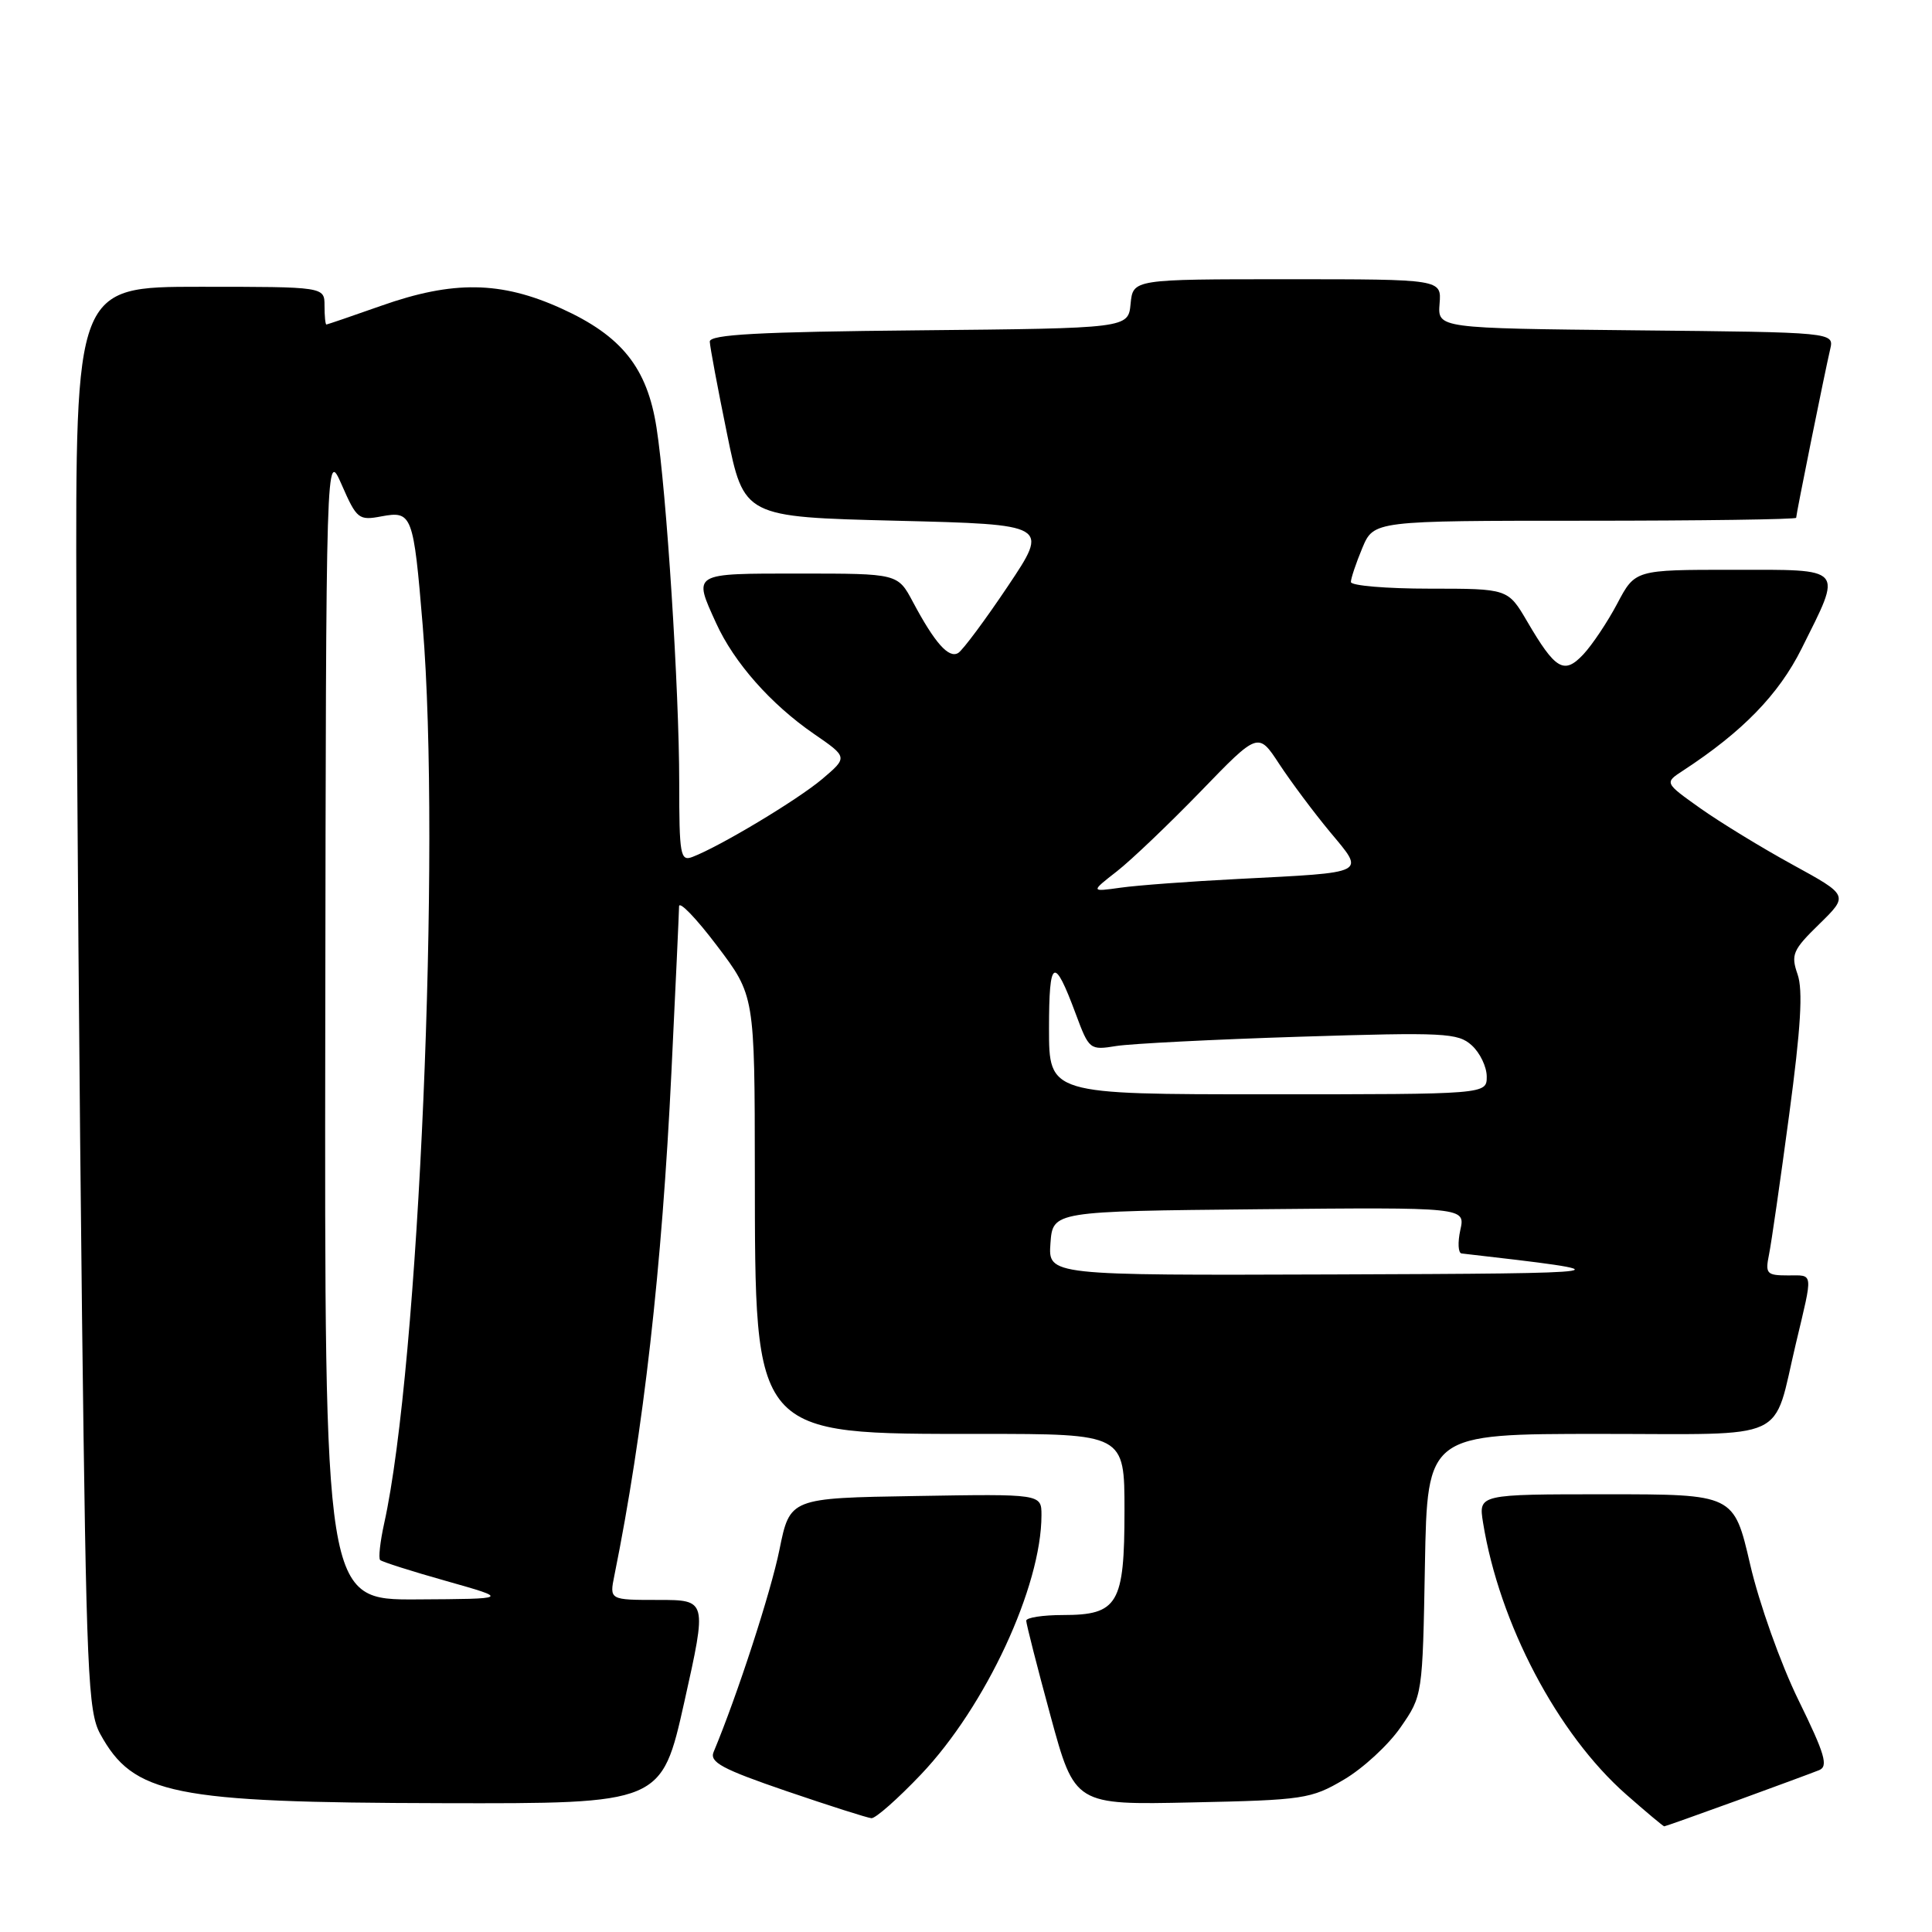 <?xml version="1.0" encoding="UTF-8" standalone="no"?>
<!DOCTYPE svg PUBLIC "-//W3C//DTD SVG 1.1//EN" "http://www.w3.org/Graphics/SVG/1.1/DTD/svg11.dtd" >
<svg xmlns="http://www.w3.org/2000/svg" xmlns:xlink="http://www.w3.org/1999/xlink" version="1.1" viewBox="0 0 256 256">
 <g >
 <path fill="currentColor"
d=" M 230.13 238.59 C 235.28 236.71 240.19 234.90 241.03 234.56 C 242.29 234.06 241.83 232.46 238.30 225.26 C 235.94 220.44 233.09 212.43 231.90 207.28 C 229.75 198.00 229.75 198.00 212.83 198.00 C 195.91 198.00 195.91 198.00 196.51 201.75 C 198.67 215.13 206.37 229.75 215.46 237.76 C 218.11 240.09 220.39 242.00 220.52 242.00 C 220.65 242.00 224.98 240.46 230.13 238.59 Z  M 122.03 235.13 C 130.61 226.11 138.00 210.21 138.00 200.77 C 138.00 197.95 138.00 197.95 121.33 198.23 C 104.67 198.50 104.67 198.50 103.28 205.35 C 102.14 210.98 97.68 224.68 94.56 232.14 C 93.99 233.50 95.68 234.41 104.18 237.32 C 109.86 239.26 114.94 240.88 115.47 240.92 C 116.01 240.96 118.96 238.36 122.03 235.13 Z  M 90.68 225.50 C 93.69 212.00 93.69 212.00 87.22 212.00 C 80.75 212.00 80.75 212.00 81.41 208.75 C 85.26 189.70 87.72 168.01 88.97 142.00 C 89.52 130.72 89.97 120.87 89.98 120.10 C 89.99 119.33 92.25 121.67 95.00 125.31 C 100.00 131.91 100.00 131.91 100.02 155.21 C 100.06 190.52 99.61 190.00 129.97 190.00 C 149.00 190.00 149.00 190.00 149.00 200.17 C 149.00 212.54 148.14 214.00 140.85 214.00 C 138.18 214.00 135.99 214.34 135.98 214.75 C 135.98 215.16 137.42 220.83 139.19 227.33 C 142.41 239.17 142.41 239.17 157.96 238.83 C 172.72 238.52 173.73 238.37 178.07 235.81 C 180.58 234.34 183.96 231.23 185.57 228.90 C 188.50 224.68 188.50 224.66 188.81 207.34 C 189.13 190.00 189.13 190.00 212.03 190.00 C 237.49 190.00 234.82 191.23 237.97 178.00 C 240.26 168.37 240.33 169.00 236.94 169.00 C 234.09 169.00 233.89 168.78 234.40 166.25 C 234.71 164.74 235.91 156.41 237.07 147.74 C 238.62 136.20 238.92 131.21 238.19 129.11 C 237.28 126.49 237.54 125.88 241.07 122.44 C 244.95 118.64 244.95 118.64 237.52 114.57 C 233.43 112.33 227.94 108.97 225.31 107.11 C 220.54 103.72 220.54 103.72 223.01 102.11 C 230.89 96.96 235.68 92.04 238.72 85.95 C 244.17 75.02 244.58 75.50 229.58 75.50 C 216.66 75.50 216.66 75.50 214.30 79.97 C 213.00 82.43 210.97 85.46 209.80 86.71 C 207.25 89.42 206.11 88.76 202.35 82.33 C 199.81 78.00 199.81 78.00 189.40 78.00 C 183.68 78.00 179.00 77.60 179.00 77.12 C 179.00 76.64 179.68 74.61 180.51 72.62 C 182.03 69.00 182.03 69.00 210.01 69.00 C 225.41 69.00 238.00 68.82 238.00 68.61 C 238.00 68.12 241.80 49.30 242.51 46.27 C 243.03 44.03 243.03 44.03 216.76 43.77 C 190.50 43.50 190.50 43.50 190.75 40.25 C 191.01 37.00 191.01 37.00 170.57 37.00 C 150.13 37.00 150.13 37.00 149.81 40.25 C 149.50 43.50 149.50 43.50 121.75 43.77 C 100.52 43.97 94.01 44.32 94.05 45.27 C 94.07 45.94 95.10 51.45 96.34 57.50 C 98.58 68.50 98.58 68.50 118.80 69.00 C 139.02 69.50 139.02 69.50 133.55 77.67 C 130.54 82.16 127.58 86.14 126.97 86.52 C 125.72 87.29 123.86 85.20 120.96 79.75 C 118.96 76.00 118.96 76.00 105.98 76.00 C 91.60 76.00 91.84 75.86 94.89 82.57 C 97.27 87.80 102.13 93.30 107.83 97.23 C 112.35 100.34 112.35 100.34 108.93 103.24 C 105.64 106.01 95.41 112.15 91.75 113.55 C 90.15 114.16 90.00 113.30 90.00 103.69 C 90.00 91.47 88.32 65.14 86.99 56.65 C 85.75 48.72 82.38 44.50 74.37 40.87 C 66.37 37.24 60.03 37.15 50.50 40.52 C 46.65 41.88 43.39 42.99 43.25 43.00 C 43.11 43.00 43.00 41.88 43.00 40.50 C 43.00 38.00 43.00 38.00 26.50 38.00 C 10.00 38.00 10.00 38.00 10.12 80.25 C 10.19 103.49 10.53 145.90 10.87 174.50 C 11.44 221.65 11.67 226.80 13.27 229.74 C 17.68 237.80 22.84 238.85 58.58 238.93 C 87.66 239.00 87.66 239.00 90.68 225.50 Z  M 43.10 135.75 C 43.20 59.50 43.20 59.50 45.29 64.26 C 47.27 68.78 47.54 68.99 50.55 68.42 C 54.60 67.67 54.79 68.16 56.01 82.89 C 58.45 112.42 55.51 181.15 50.90 201.88 C 50.37 204.29 50.13 206.46 50.37 206.71 C 50.62 206.95 54.57 208.21 59.16 209.50 C 67.50 211.86 67.50 211.86 55.25 211.93 C 43.00 212.00 43.00 212.00 43.10 135.75 Z  M 139.19 164.75 C 139.50 160.50 139.50 160.50 166.83 160.23 C 194.17 159.97 194.17 159.97 193.50 162.98 C 193.14 164.64 193.21 166.04 193.67 166.09 C 216.10 168.66 215.64 168.73 176.69 168.87 C 138.89 169.00 138.89 169.00 139.19 164.75 Z  M 139.00 136.30 C 139.00 126.96 139.66 126.59 142.54 134.34 C 144.31 139.10 144.40 139.17 147.92 138.60 C 149.89 138.29 160.84 137.73 172.26 137.37 C 191.39 136.77 193.19 136.86 195.01 138.51 C 196.11 139.50 197.00 141.37 197.00 142.65 C 197.00 145.00 197.00 145.00 168.00 145.00 C 139.00 145.00 139.00 145.00 139.00 136.30 Z  M 148.00 115.45 C 149.93 113.94 154.92 109.17 159.11 104.85 C 166.72 96.98 166.72 96.98 169.51 101.24 C 171.05 103.58 174.06 107.62 176.21 110.21 C 180.90 115.85 181.46 115.57 164.00 116.47 C 157.68 116.79 150.70 117.31 148.50 117.62 C 144.50 118.18 144.50 118.18 148.00 115.45 Z "/>
</g>
</svg>
